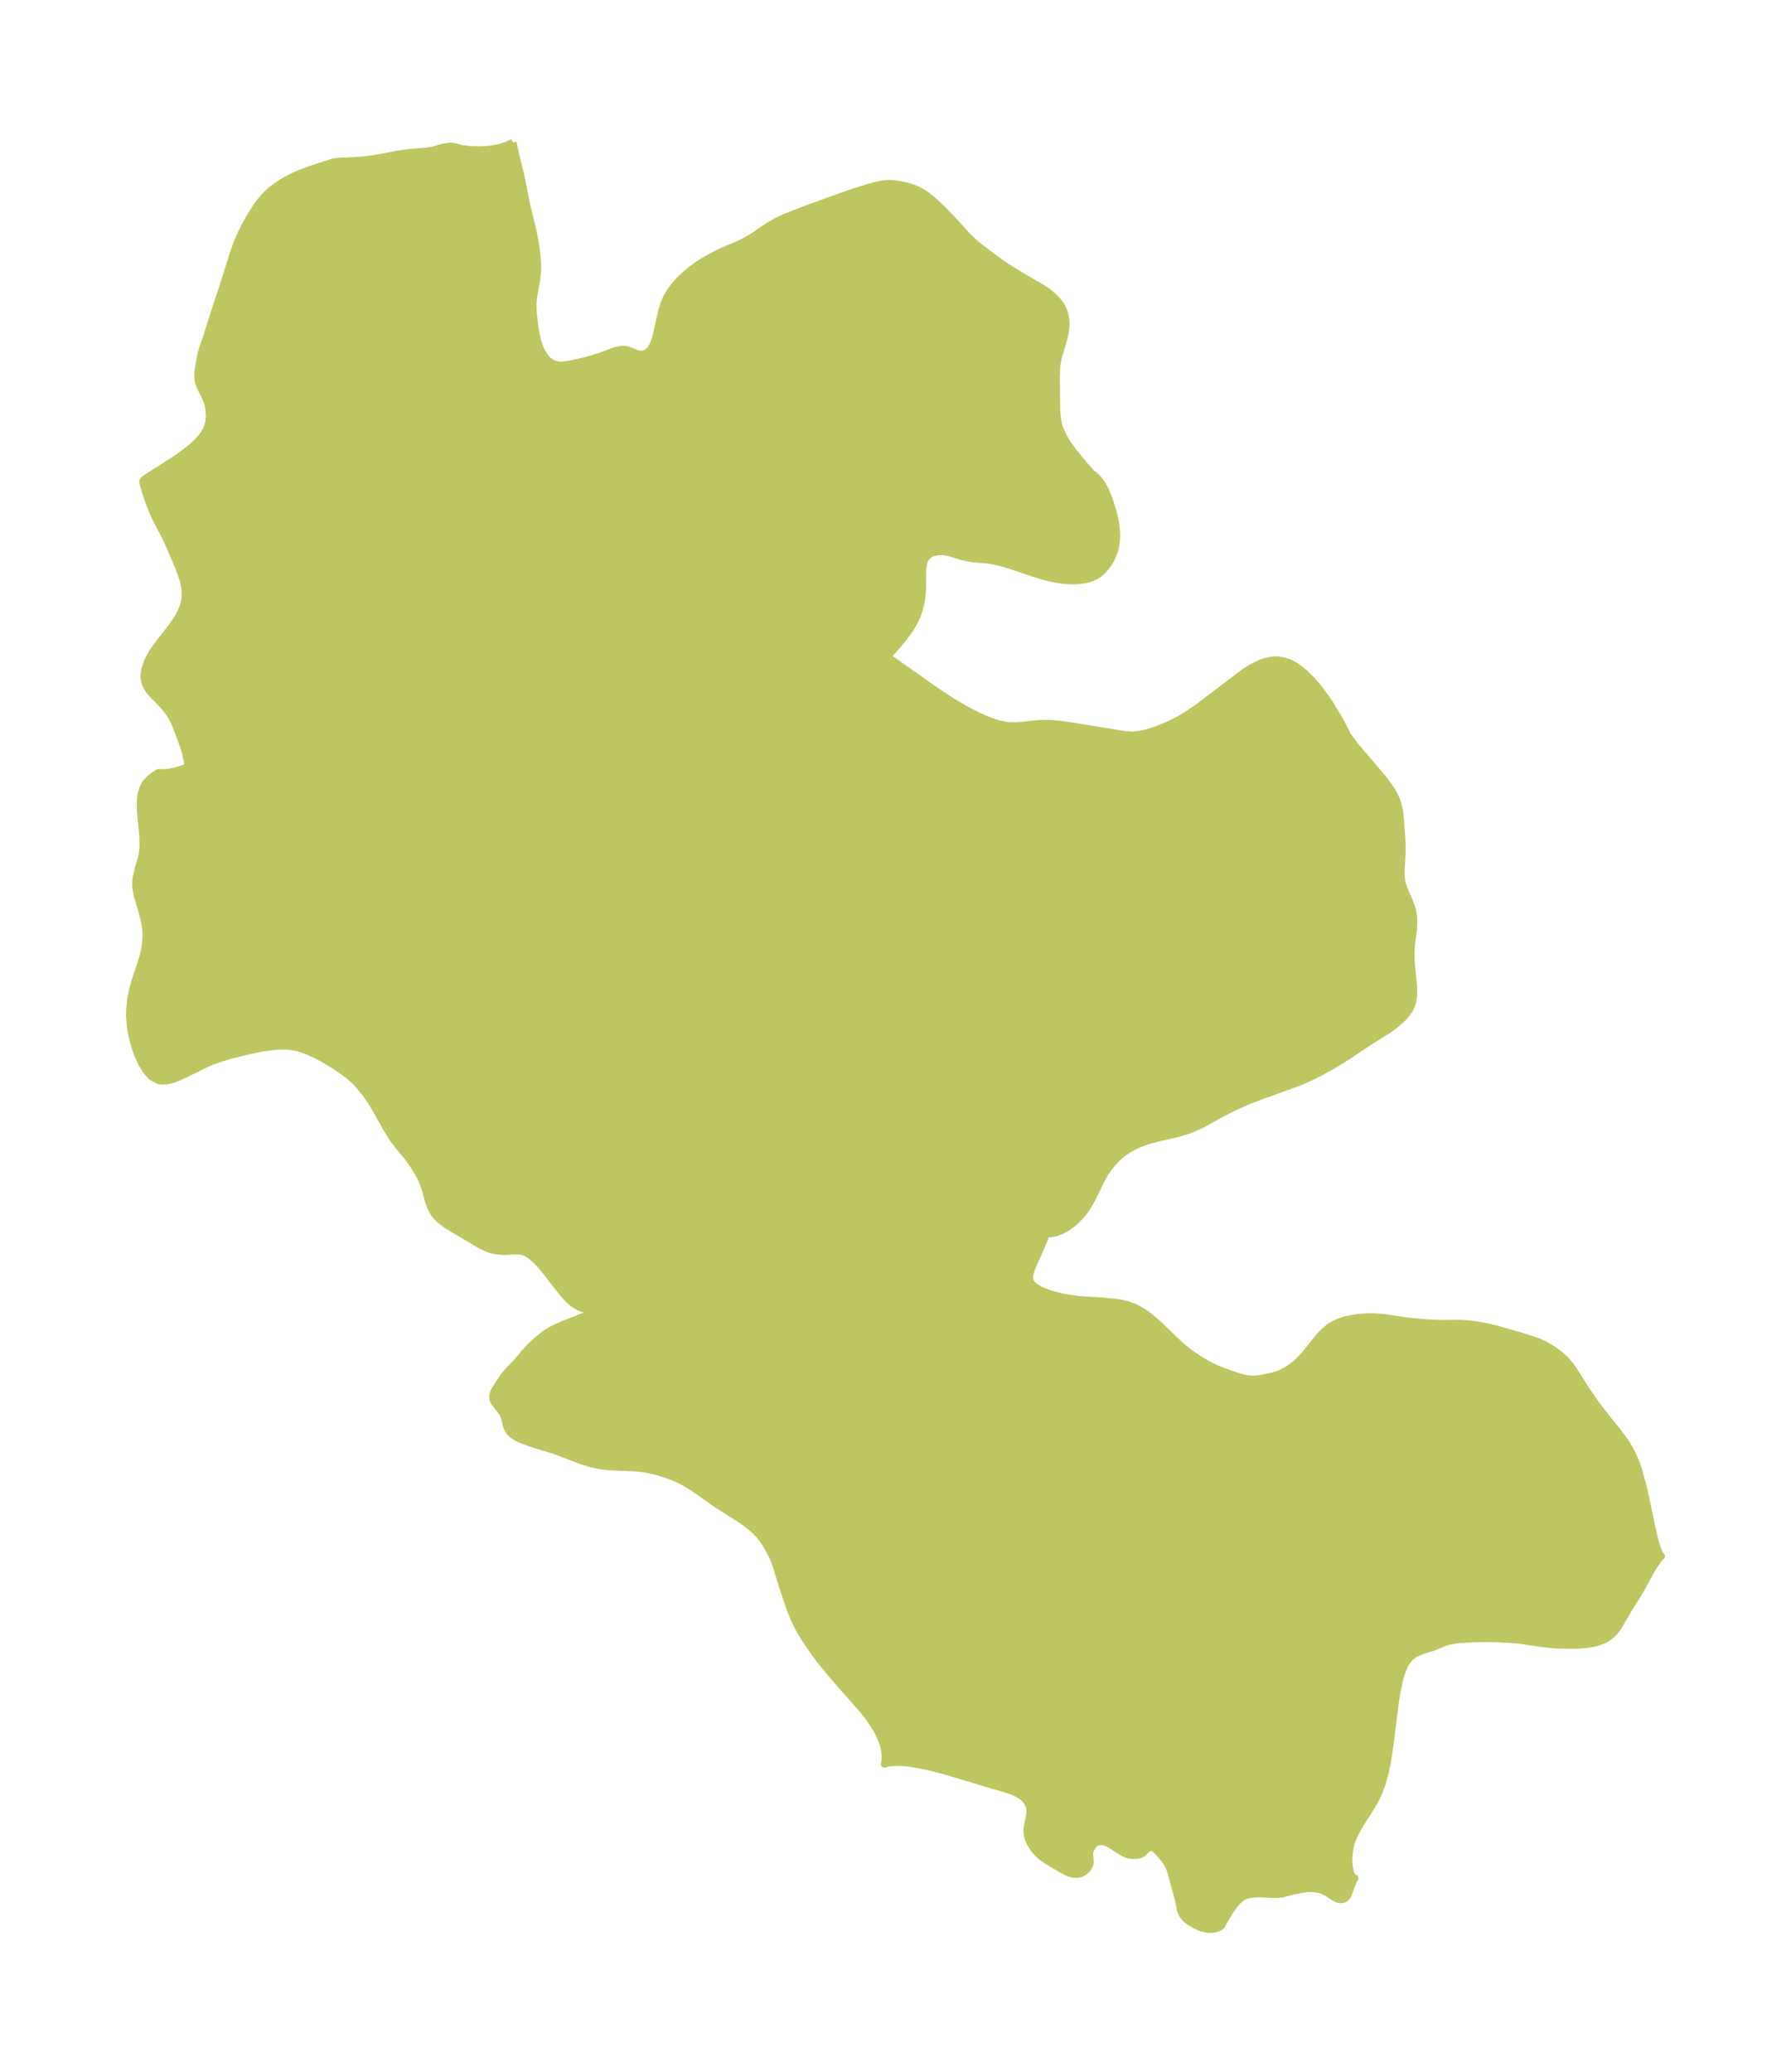 <?xml version="1.0" encoding="UTF-8"?>
<!DOCTYPE svg  PUBLIC '-//W3C//DTD SVG 1.1//EN'  'http://www.w3.org/Graphics/SVG/1.1/DTD/svg11.dtd'>
<svg width="242.51pt" height="280.51pt" version="1.1" viewBox="0 0 242.51 280.51" xmlns="http://www.w3.org/2000/svg" xmlns:xlink="http://www.w3.org/1999/xlink">
 <defs>
  <style type="text/css">*{stroke-linejoin: round; stroke-linecap: butt}</style>
 </defs>
 <g id="figure_1">
  <g id="patch_1">
   <path d="m0 280.51h242.51v-280.51h-242.51v280.51z" fill="none"/>
  </g>
  <g id="axes_1">
   <g id="PatchCollection_1">
    <defs>
     <path id="m65a542261d" d="m69.447-261.22 0.419 1.949 0.637 2.579 0.731 3.715 0.928 3.821 0.285 1.541 0.224 1.571 0.104 1.354-0.002 0.712-0.034 0.51-0.118 0.9-0.39 2.25-0.092 1.038 0.042 1.117 0.24 2.074 0.155 0.951 0.309 1.176 0.262 0.687 0.205 0.428 0.274 0.46 0.265 0.35 0.269 0.28 0.355 0.284 0.338 0.195 0.452 0.161 0.637 0.067 0.788-0.07 1.079-0.201 1.553-0.371 0.76-0.209 1.274-0.402 1.83-0.681 0.697-0.18 0.295-0.032 0.482 0.024 0.341 0.078 1.002 0.393 0.371 0.12 0.239 0.045 0.336 0.007 0.401-0.103 0.226-0.123 0.208-0.163 0.211-0.225 0.324-0.495 0.196-0.42 0.141-0.38 0.197-0.671 0.701-3.182 0.376-1.185 0.263-0.603 0.284-0.53 0.479-0.738 0.664-0.835 0.628-0.664 0.636-0.587 0.769-0.625 0.663-0.481 0.715-0.469 0.842-0.501 1.341-0.707 0.927-0.427 1.831-0.762 1.101-0.559 0.995-0.603 1.942-1.32 1.17-0.685 0.932-0.426 2.858-1.133 6.246-2.252 1.891-0.598 1.321-0.372 0.743-0.165 0.493-0.077 0.633-0.046 0.853 0.04 0.981 0.154 0.918 0.227 0.579 0.194 0.444 0.182 0.873 0.464 0.576 0.403 0.848 0.709 1.08 1.006 1.384 1.416 2.071 2.275 0.69 0.669 0.783 0.675 2.278 1.739 1.343 0.959 1.027 0.652 1.983 1.198 2.007 1.161 0.677 0.447 0.544 0.417 0.425 0.378 0.472 0.496 0.389 0.514 0.323 0.555 0.169 0.401 0.11 0.358 0.141 0.793 0.018 0.663-0.069 0.738-0.117 0.646-0.219 0.855-0.63 2.092-0.132 0.624-0.098 0.795-0.047 1.391 0.041 4.061 0.04 0.85 0.124 1.002 0.208 0.828 0.569 1.276 0.63 1.014 0.747 1.026 0.506 0.64 1.066 1.269 0.989 1.126 0.211 0.071 0.529 0.518 0.502 0.673 0.499 0.886 0.499 1.234 0.491 1.568 0.29 1.205 0.187 1.246 0.041 0.85-0.045 0.889-0.129 0.765-0.176 0.605-0.366 0.851-0.321 0.559-0.432 0.604-0.514 0.568-0.471 0.393-0.284 0.184-0.414 0.208-0.403 0.152-0.477 0.133-0.735 0.133-0.708 0.063-0.693 0.01-1.174-0.085-0.76-0.116-1.121-0.238-0.833-0.22-0.951-0.289-3.514-1.185-1.123-0.328-1.094-0.25-0.706-0.105-1.934-0.167-0.72-0.112-0.995-0.24-1.556-0.487-0.728-0.126-0.718-0.01-0.697 0.132-0.249 0.096-0.393 0.23-0.435 0.463-0.151 0.289-0.122 0.367-0.11 0.655-0.036 0.651 2.08e-4 1.759-0.04 1.04-0.065 0.636-0.14 0.817-0.228 0.871-0.246 0.686-0.303 0.662-0.492 0.866-0.872 1.25-0.87 1.077-0.771 0.873-0.456 0.477-0.29 0.268-0.114 0.057 0.235 0.115 0.39 0.262 5.976 4.22 1.537 1.03 0.974 0.614 1.429 0.837 1.328 0.707 0.923 0.444 0.862 0.372 0.767 0.288 0.78 0.242 0.712 0.165 0.608 0.088 0.936 0.029 0.931-0.063 1.41-0.163 1.157-0.097 0.86-0.008 0.905 0.051 0.907 0.095 1.834 0.26 6.756 1.098 1.17 0.074 0.988-0.099 1.022-0.233 1.006-0.322 0.771-0.29 0.931-0.392 0.928-0.442 0.777-0.415 0.927-0.552 1.456-0.983 6.277-4.767 0.851-0.553 0.8-0.429 0.873-0.365 0.901-0.25 0.716-0.086 0.286-0.001 0.801 0.105 0.797 0.254 0.34 0.153 0.651 0.372 0.625 0.451 0.615 0.526 0.97 0.983 0.934 1.111 0.936 1.268 0.535 0.795 0.968 1.584 0.519 0.936 0.695 1.354 0.011 0.099 0.181 0.301 1.065 1.396 3.431 4.033 0.583 0.727 0.823 1.161 0.4 0.691 0.315 0.69 0.358 1.307 0.157 1.316 0.159 2.334 0.059 1.405-0.013 0.767-0.117 2.46 0.004 0.532 0.052 0.656 0.087 0.479 0.22 0.708 0.755 1.733 0.329 0.903 0.125 0.489 0.11 0.752 0.034 0.66-0.052 0.978-0.256 2.011-0.079 1.029 0.003 0.744 0.041 0.767 0.317 3.247 0.004 1.018-0.095 0.785-0.122 0.483-0.104 0.287-0.238 0.479-0.376 0.55-0.276 0.328-0.405 0.417-1.028 0.879-0.74 0.536-2.925 1.838-3.37 2.246-1.778 1.048-1.653 0.888-1.119 0.534-1.204 0.531-3.227 1.184-2.122 0.748-1.556 0.614-1.114 0.476-1.196 0.563-1.155 0.584-2.814 1.551-0.924 0.438-0.59 0.245-0.917 0.318-1.175 0.325-2.427 0.548-1.284 0.341-0.768 0.266-0.617 0.254-0.67 0.317-0.632 0.353-0.692 0.475-0.755 0.641-0.61 0.624-0.736 0.919-0.383 0.582-0.397 0.696-1.283 2.627-0.387 0.715-0.665 1.024-0.416 0.531-0.375 0.421-0.679 0.65-0.855 0.645-0.866 0.476-0.644 0.239-0.742 0.151-0.51 0.007-0.326-0.136 0.093 0.372-0.145 0.477-0.601 1.433-1.05 2.346-0.315 0.918-0.063 0.387-2.26e-4 0.232 0.044 0.262 0.077 0.213 0.238 0.365 0.413 0.374 0.645 0.381 0.874 0.371 0.689 0.231 1.358 0.351 0.822 0.158 1.42 0.194 1.529 0.121 1.787 0.102 1.784 0.169 0.694 0.115 0.919 0.223 0.833 0.293 0.371 0.166 0.813 0.453 0.773 0.539 0.816 0.666 0.791 0.718 1.924 1.863 0.986 0.909 1.162 0.942 1.147 0.786 1.296 0.758 0.835 0.412 0.86 0.372 1.931 0.696 0.879 0.269 0.648 0.148 0.542 0.069 0.368 0.011 0.582-0.036 0.665-0.097 1.231-0.247 0.667-0.184 0.421-0.153 0.693-0.316 0.393-0.221 0.633-0.424 0.616-0.496 0.485-0.452 0.84-0.929 1.725-2.163 0.668-0.707 0.698-0.587 0.321-0.214 0.484-0.269 0.508-0.227 0.529-0.189 0.435-0.125 0.952-0.2 0.907-0.129 1.031-0.075 0.691-0.004 0.713 0.032 1.094 0.113 2.887 0.424 1.821 0.187 1.37 0.095 1.336 0.053 2.754-0.018 0.922 0.064 1.255 0.155 1.154 0.206 1.335 0.303 3.404 0.964 2.113 0.679 0.673 0.273 0.654 0.321 1.126 0.682 0.822 0.618 0.707 0.666 0.575 0.669 0.578 0.803 1.696 2.675 1.02 1.483 1.215 1.62 1.944 2.414 0.718 0.941 0.569 0.833 0.74 1.322 0.583 1.378 0.315 0.984 0.53 1.95 0.199 0.814 1.064 5.045 0.432 1.795 0.227 0.707 0.255 0.66 0.169 0.332 0.157 0.149-0.133 0.068-0.229 0.271-0.636 0.953-0.507 0.853-1.476 2.671-1.257 1.999-1.695 2.874-0.447 0.581-0.567 0.53-0.656 0.424-0.371 0.176-0.77 0.265-0.629 0.149-0.52 0.09-1.288 0.12-1.471 0.024-1.257-0.037-1.028-0.075-1.287-0.144-2.946-0.437-0.884-0.08-2.22-0.122-1.356-0.032-0.928 0.022-1.83 0.062-1.285 0.1-0.973 0.16-0.392 0.106-0.392 0.139-1.446 0.603-1.512 0.467-0.923 0.384-0.755 0.563-0.56 0.76-0.442 0.957-0.35 1.109-0.106 0.423-0.328 1.641-0.165 1.046-0.724 5.812-0.38 2.444-0.312 1.491-0.403 1.443-0.528 1.37-0.56 1.086-0.631 1.039-1.338 2.099-0.6 1.097-0.46 1.122-0.213 0.806-0.125 0.8-0.042 0.61 0.026 0.883 0.062 0.478 0.138 0.587 0.096 0.256 0.133 0.248 0.177 0.201 0.208 0.074-0.094 0.11-0.142 0.291-0.332 0.805-0.32 0.912-0.162 0.322-0.212 0.241-0.202 0.115-0.226 0.059-0.238 0.014-0.295-0.039-0.207-0.074-0.469-0.267-0.802-0.537-0.575-0.291-0.322-0.112-0.436-0.102-0.722-0.083-0.71 0.016-0.424 0.055-1.351 0.247-1.488 0.396-0.567 0.077-0.742 0.019-1.466-0.087-0.751-0.005-0.931 0.089-0.502 0.115-0.516 0.233-0.35 0.251-0.329 0.308-0.314 0.351-0.269 0.338-0.48 0.685-1.013 1.726-0.091 0.203-0.184 0.171-0.378 0.193-0.512 0.126-0.386 0.029-0.494-0.03-0.438-0.085-0.475-0.149-0.756-0.344-0.799-0.496-0.334-0.27-0.263-0.265-0.267-0.367-0.131-0.256-0.126-0.354-0.263-1.353-0.185-0.712-0.792-2.887-0.146-0.472-0.179-0.459-0.34-0.615-0.502-0.662-0.727-0.823-0.391-0.331-0.191-0.102-0.293-0.066-0.177 0.018-0.142 0.049-0.212 0.139-0.584 0.571-0.233 0.146-0.208 0.084-0.392 0.076-0.642-0.011-0.445-0.068-0.265-0.073-0.33-0.137-0.725-0.432-1.026-0.696-0.602-0.297-0.359-0.119-0.266-0.047-0.242-0.01-0.421 0.072-0.252 0.129-0.315 0.303-0.193 0.276-0.2 0.399-0.085 0.326-0.018 0.182 0.08 0.952-0.022 0.386-0.089 0.281-0.245 0.39-0.183 0.202-0.224 0.191-0.222 0.141-0.279 0.123-0.324 0.08-0.223 0.021-0.434-0.027-0.329-0.071-0.507-0.181-0.656-0.338-1.988-1.19-0.585-0.384-0.483-0.383-0.369-0.357-0.293-0.337-0.275-0.378-0.317-0.53-0.211-0.441-0.157-0.472-0.063-0.33-0.03-0.423 0.035-0.556 0.323-1.605 0.048-0.435-0.057-0.612-0.087-0.28-0.141-0.304-0.262-0.389-0.442-0.442-0.478-0.332-0.632-0.322-0.553-0.219-0.83-0.272-2.084-0.596-5.655-1.705-1.682-0.456-1.551-0.364-1.832-0.318-0.507-0.057-0.934-0.055-0.573 0.004-0.863 0.076-0.424 0.091-0.142 0.066 0.099-0.373 0.025-0.677-0.063-0.679-0.137-0.682-0.213-0.677-0.32-0.763-0.261-0.517-0.353-0.614-0.513-0.797-0.514-0.719-0.498-0.635-1.042-1.216-2.559-2.881-1.533-1.805-0.912-1.145-1.108-1.523-1.261-1.949-0.379-0.657-0.336-0.661-0.44-0.958-0.352-0.852-1.123-3.301-0.819-2.675-0.335-0.916-0.234-0.543-0.495-0.953-0.701-1.119-0.611-0.773-0.498-0.515-0.529-0.472-0.707-0.554-0.746-0.524-3.301-2.095-3.179-2.259-1.221-0.721-0.634-0.319-0.764-0.334-0.838-0.314-0.95-0.31-0.862-0.239-1.045-0.221-0.777-0.112-0.916-0.077-2.904-0.119-0.874-0.065-1.139-0.166-1.096-0.264-1.394-0.456-3.151-1.212-3.453-1.076-1.281-0.478-0.68-0.334-0.448-0.308-0.372-0.371-0.258-0.402-0.163-0.411-0.219-0.984-0.143-0.424-0.195-0.362-0.244-0.349-0.808-1.022-0.187-0.377-0.059-0.342 0.043-0.386 0.077-0.25 0.118-0.258 1.219-1.891 0.228-0.295 0.498-0.552 1.044-1.089 1.176-1.414 0.458-0.507 1.006-0.956 0.957-0.775 0.442-0.311 0.598-0.368 0.966-0.489 0.639-0.278 2.789-1.092 0.836-0.377 0.546-0.348 0.136-0.281-0.095-0.086-0.339 0.153-0.551-0.024-0.675-0.175-0.626-0.274-0.616-0.389-0.619-0.546-0.532-0.582-0.811-0.997-1.5-1.939-0.759-0.925-0.468-0.523-0.465-0.47-0.691-0.576-0.532-0.316-0.626-0.204-0.32-0.042-0.442-0.005-1.574 0.072-0.937-0.063-0.957-0.206-0.386-0.137-0.928-0.45-3.867-2.29-0.814-0.514-0.834-0.643-0.438-0.434-0.369-0.474-0.375-0.701-0.279-0.763-0.509-1.806-0.312-0.896-0.283-0.613-0.475-0.855-0.525-0.844-0.726-1.037-1.14-1.367-0.928-1.207-0.784-1.267-1.578-2.808-0.558-0.91-0.582-0.86-0.896-1.146-0.577-0.629-0.755-0.704-0.979-0.747-1.113-0.755-1.137-0.705-0.997-0.557-1.329-0.642-0.711-0.281-0.623-0.2-0.544-0.134-0.667-0.106-0.71-0.049-0.719 7.41e-4 -1.133 0.077-1.578 0.233-1.442 0.304-2.829 0.696-1.224 0.382-0.89 0.323-0.996 0.421-2.763 1.359-0.926 0.425-0.665 0.253-0.614 0.168-0.414 0.067-0.435 0.02-0.283-0.022-0.364-0.08-0.814-0.46-0.708-0.765-0.617-0.99-0.533-1.15-0.447-1.26-0.351-1.329-0.237-1.365-0.096-1.372 0.026-0.942 0.13-1.345 0.252-1.291 0.435-1.5 0.668-1.958 0.308-1.01 0.191-0.812 0.129-0.826 0.08-0.871 0.007-0.692-0.027-0.433-0.163-1.048-0.328-1.306-0.664-2.26-0.16-0.785-0.061-0.606 0.006-0.518 0.078-0.625 0.221-0.919 0.473-1.622 0.148-0.779 0.065-0.75-0.014-1.392-0.281-2.853-0.063-1.083 0.015-1.033 0.058-0.57 0.21-0.858 0.361-0.735 0.573-0.656 0.611-0.475 0.457-0.291 0.221-0.105 0.802 0.046 0.658-0.087 0.865-0.187 1.635-0.518-0.105-0.79-0.109-0.576-0.146-0.589-0.259-0.854-0.778-2.148-0.268-0.681-0.352-0.771-0.439-0.764-0.618-0.843-0.638-0.705-1.066-1.062-0.515-0.608-0.337-0.555-0.146-0.342-0.118-0.408-0.052-0.317-0.017-0.471 0.109-0.761 0.251-0.777 0.22-0.498 0.416-0.78 0.303-0.486 0.474-0.675 1.98-2.539 0.445-0.641 0.424-0.673 0.373-0.691 0.299-0.713 0.131-0.436 0.112-0.581 0.043-0.555-0.039-0.798-0.137-0.779-0.176-0.664-0.218-0.667-0.578-1.474-1.231-2.825-0.442-0.927-0.902-1.69-0.372-0.762-0.439-1.008-0.445-1.156-0.339-0.997-0.406-1.39-0.042-0.259 0.134-0.196 0.576-0.411 2.904-1.841 1.066-0.709 1.026-0.733 0.95-0.755 0.839-0.778 0.69-0.809 0.498-0.849 0.269-0.867 0.087-0.887-0.057-0.877-0.175-0.84-0.274-0.775-0.732-1.422-0.261-0.712-0.081-0.612 0.015-0.652 0.054-0.491 0.317-1.742 0.212-0.87 0.66-1.916 1.014-3.224 1.164-3.512 1.45-4.592 0.403-1.109 0.61-1.428 0.477-0.964 0.854-1.514 0.836-1.279 0.395-0.529 0.524-0.618 0.57-0.574 0.459-0.401 0.882-0.654 1.013-0.619 0.932-0.482 0.782-0.353 1.488-0.58 3.09-1.001 0.14-0.041 0.778-0.088 2.478-0.116 0.834-0.068 1.058-0.128 0.959-0.157 2.611-0.495 0.904-0.142 0.924-0.106 2.301-0.183 0.693-0.135 1.286-0.377 0.773-0.124 0.37-0.013 0.347 0.033 1.061 0.285 1.132 0.14 1.295 0.037 0.999-0.049 0.484-0.051 0.963-0.166 0.782-0.214 0.757-0.283 0.516-0.261" stroke="#bdc660"/>
    </defs>
    <g clip-path="url(#p1ab28f9d4f)">
     <use y="280.512" fill="#bdc660" stroke="#bdc660" xlink:href="#m65a542261d"/>
    </g>
   </g>
  </g>
 </g>
 <defs>
  <clipPath id="p1ab28f9d4f">
   <rect x="7.2" y="7.2" width="228.11" height="266.11"/>
  </clipPath>
 </defs>
</svg>
